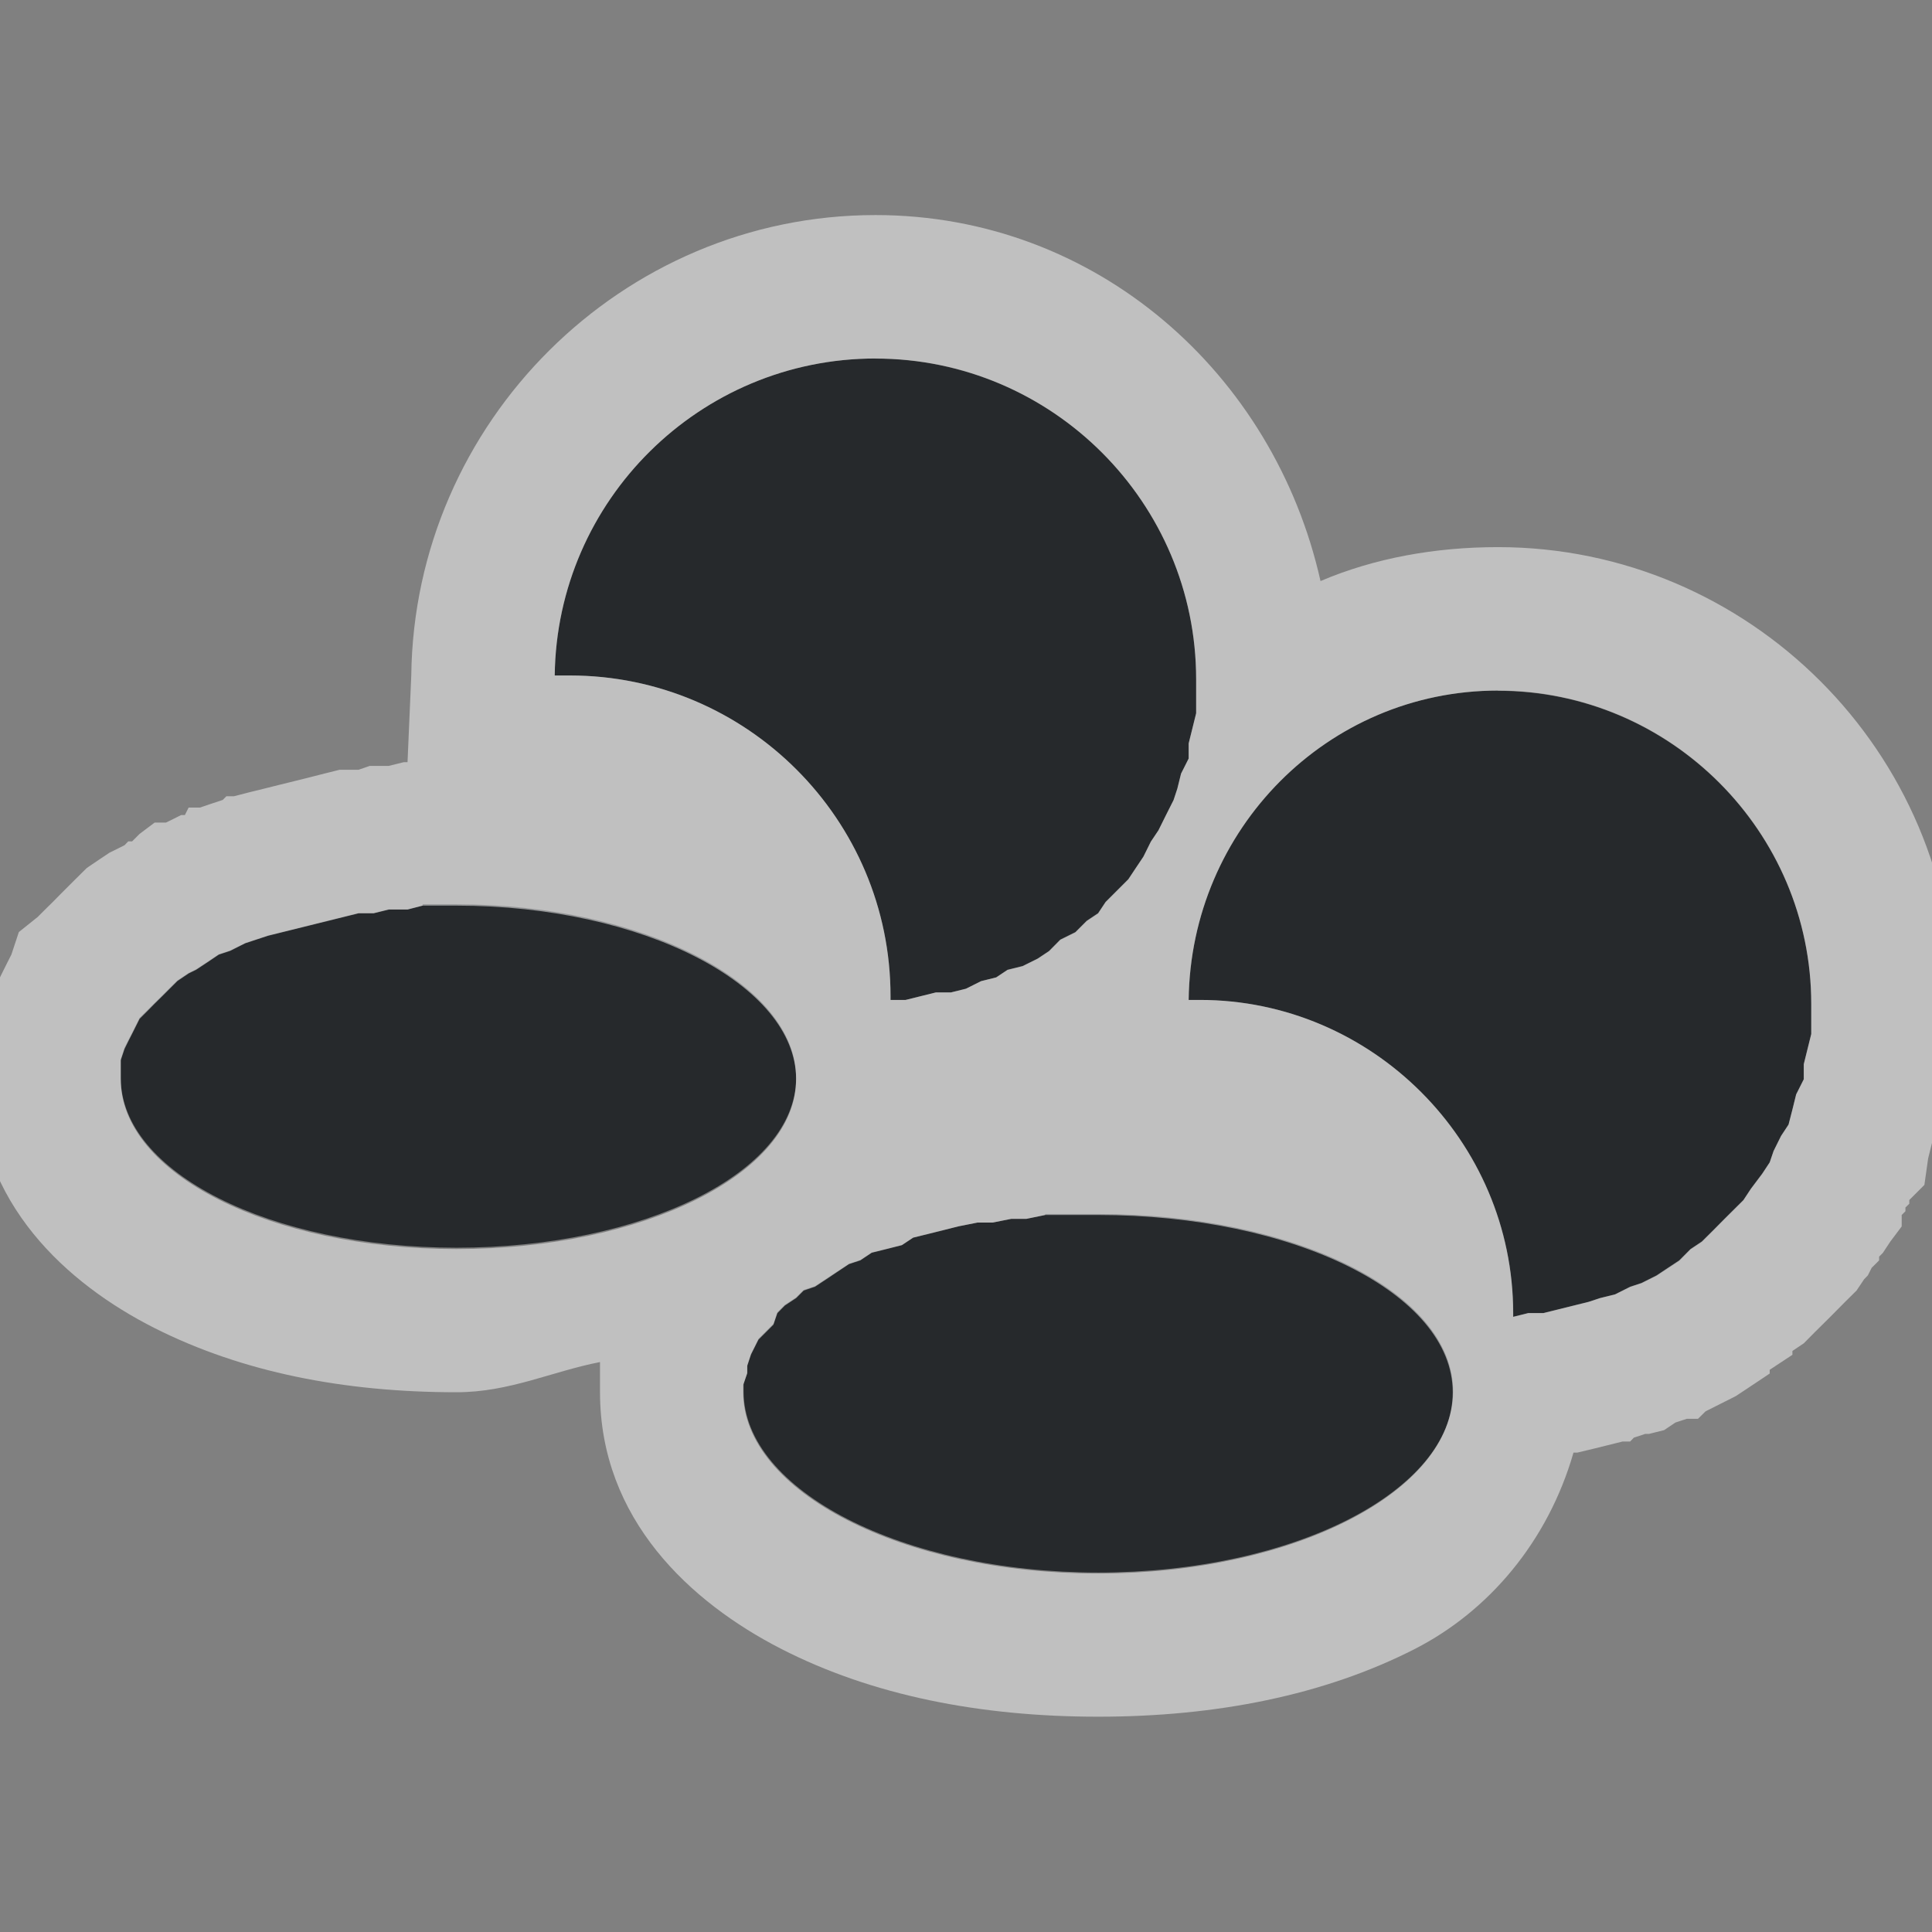 <?xml version="1.0" encoding="UTF-8" standalone="no"?>
<svg
   xmlns:dc="http://purl.org/dc/elements/1.1/"
   xmlns:cc="http://creativecommons.org/ns#"
   xmlns:rdf="http://www.w3.org/1999/02/22-rdf-syntax-ns#"
   xmlns:svg="http://www.w3.org/2000/svg"
   xmlns="http://www.w3.org/2000/svg"
   width="16"
   height="16"
   id="svg2"
   version="1.1">
  <rect width="100%" height="100%" fill="#808080" stroke="none"/>
  <defs
     id="defs4">
    <style
       type="text/css"
       id="current-color-scheme">.ColorScheme-Text {color:#090d11;}.ColorScheme-Background{color:#ffffff;}</style>
  </defs>
  <path
     class="ColorScheme-Text"
     style="fill:currentColor;fill-opacity:0.75"
     d="m 7.25,2.969 c -1.454,0 -2.639,1.174 -2.656,2.625 h 0.125 c 1.463,0 2.656,1.19 2.656,2.656 V 8.281 H 7.5 L 7.625,8.25 7.75,8.219 H 7.875 L 8,8.188 8.125,8.126 8.25,8.095 8.344,8.033 8.469,8.002 8.594,7.94 8.688,7.878 8.781,7.784 8.906,7.722 9,7.628 9.094,7.566 9.156,7.472 9.25,7.378 9.344,7.284 9.406,7.19 9.469,7.096 9.531,6.971 9.594,6.877 9.656,6.752 9.719,6.627 9.75,6.533 9.781,6.408 9.844,6.283 V 6.158 L 9.875,6.033 9.906,5.908 V 5.752 5.627 C 9.906,4.163 8.713,2.97 7.25,2.97 Z m 5.156,2.75 c -1.414,0 -2.546,1.15 -2.562,2.562 H 9.938 c 1.423,0 2.594,1.168 2.594,2.594 v 0.031 l 0.125,-0.031 h 0.125 l 0.125,-0.031 0.125,-0.031 0.125,-0.031 0.094,-0.031 0.125,-0.031 0.125,-0.062 0.094,-0.031 0.125,-0.062 0.094,-0.062 0.094,-0.062 L 14,10.347 14.094,10.285 14.188,10.191 14.281,10.097 14.344,10.035 14.438,9.941 14.5,9.847 14.594,9.722 14.656,9.628 14.688,9.534 14.75,9.409 14.812,9.315 14.844,9.19 14.875,9.065 14.938,8.94 V 8.815 L 14.969,8.69 15,8.565 V 8.44 8.315 C 15,6.889 13.833,5.721 12.406,5.721 Z M 3.5,7.5 3.375,7.531 H 3.219 l -0.125,0.031 h -0.125 l -0.125,0.031 -0.125,0.031 -0.125,0.031 -0.125,0.031 -0.125,0.031 -0.125,0.031 L 2.125,7.779 2.031,7.81 1.906,7.872 1.812,7.903 1.719,7.965 1.625,8.027 1.562,8.058 1.469,8.12 1.406,8.182 1.344,8.244 1.281,8.306 1.219,8.368 1.156,8.43 1.125,8.492 1.094,8.554 1.062,8.616 1.031,8.678 1,8.772 v 0.062 0.062 0.031 c 0,0.783 1.239,1.406 2.781,1.406 1.544,0 2.812,-0.623 2.812,-1.406 0,-0.781 -1.268,-1.438 -2.812,-1.438 H 3.656 3.5 Z M 8.656,10.062 8.5,10.094 H 8.375 l -0.156,0.031 h -0.125 l -0.156,0.031 -0.125,0.031 -0.125,0.031 -0.125,0.031 -0.094,0.062 -0.125,0.031 -0.125,0.031 -0.094,0.062 -0.094,0.031 -0.094,0.062 -0.094,0.062 -0.094,0.062 -0.094,0.031 -0.062,0.062 -0.094,0.062 -0.062,0.062 -0.031,0.094 -0.062,0.062 -0.062,0.062 -0.031,0.062 -0.031,0.062 -0.031,0.094 v 0.062 l -0.031,0.094 v 0.062 c 0,0.82 1.317,1.5 2.938,1.5 1.62,0 2.938,-0.68 2.938,-1.5 0,-0.821 -1.317,-1.469 -2.938,-1.469 H 8.938 8.781 8.656 Z"
     id="path3076" />
  <path
     id="path3324"
     d="m 7.25,1.781 c -2.1,0 -3.819,1.716 -3.844,3.812 L 3.375,6.312 H 3.344 l -0.125,0.031 H 3.062 L 2.969,6.375 H 2.938 2.812 L 2.688,6.406 2.562,6.438 2.438,6.469 2.312,6.5 2.188,6.531 2.062,6.562 1.938,6.594 H 1.875 L 1.844,6.625 1.75,6.656 1.656,6.688 H 1.562 L 1.531,6.75 H 1.5 L 1.438,6.781 1.375,6.812 H 1.281 l -0.125,0.094 -0.062,0.062 H 1.062 L 1.031,7 0.969,7.031 0.906,7.062 0.812,7.125 0.719,7.188 0.625,7.281 0.562,7.344 0.5,7.406 0.438,7.469 0.375,7.531 0.312,7.594 0.156,7.719 0.094,7.906 0.062,7.969 0.031,8.031 0,8.094 l -0.031,0.062 -0.062,0.062 V 8.312 L -0.125,8.406 -0.188,8.594 v 0.188 0.062 0.062 0.031 c 0,1.025 0.745,1.697 1.469,2.062 0.724,0.365 1.568,0.531 2.5,0.531 0.438,0 0.788,-0.172 1.188,-0.25 v 0.188 0.062 c 0,1.052 0.749,1.74 1.5,2.125 0.751,0.385 1.647,0.562 2.625,0.562 0.978,0 1.874,-0.178 2.625,-0.562 0.607,-0.311 1.099,-0.885 1.312,-1.625 H 13.062 L 13.188,12 l 0.125,-0.031 0.125,-0.031 H 13.5 L 13.531,11.906 13.625,11.875 h 0.031 l 0.125,-0.031 L 13.875,11.781 13.969,11.75 H 14.062 L 14.125,11.688 14.25,11.625 14.312,11.594 14.375,11.562 14.469,11.5 14.562,11.438 14.656,11.375 v -0.031 l 0.094,-0.062 0.094,-0.062 V 11.188 L 14.938,11.125 15.031,11.031 15.125,10.938 15.188,10.875 15.281,10.781 15.375,10.688 15.438,10.594 15.469,10.562 15.5,10.5 15.562,10.438 v -0.031 l 0.031,-0.031 0.062,-0.094 0.094,-0.125 V 10.062 l 0.031,-0.031 V 10 L 15.812,9.969 V 9.938 l 0.125,-0.125 0.031,-0.219 0.031,-0.125 0.125,-0.25 v -0.25 -0.031 l 0.031,-0.094 0.031,-0.125 V 8.562 8.438 8.312 c 0,-2.081 -1.7,-3.781 -3.781,-3.781 -0.516,0 -1.021,0.09 -1.469,0.281 C 10.551,3.093 9.079,1.781 7.25,1.781 Z m 0,1.188 c 1.463,0 2.656,1.193 2.656,2.656 V 5.75 5.906 l -0.031,0.125 -0.031,0.125 v 0.125 L 9.781,6.406 9.75,6.531 9.719,6.625 9.656,6.75 9.594,6.875 9.531,6.969 9.469,7.094 9.406,7.188 9.344,7.281 9.25,7.375 9.156,7.469 9.094,7.562 9,7.625 8.906,7.719 8.781,7.781 8.688,7.875 8.594,7.938 8.469,8 8.344,8.031 8.25,8.094 8.125,8.125 8,8.188 7.875,8.219 H 7.75 L 7.625,8.25 7.5,8.281 H 7.375 V 8.25 C 7.375,6.784 6.182,5.594 4.719,5.594 h -0.125 C 4.611,4.143 5.796,2.969 7.25,2.969 Z m 5.156,2.75 C 13.833,5.719 15,6.886 15,8.312 v 0.125 0.125 l -0.031,0.125 -0.031,0.125 v 0.125 L 14.875,9.062 14.844,9.188 14.812,9.312 14.75,9.406 14.688,9.531 14.656,9.625 14.594,9.719 14.5,9.844 14.438,9.938 14.344,10.031 14.281,10.094 14.188,10.188 14.094,10.281 14,10.344 13.906,10.438 13.812,10.5 13.719,10.562 13.594,10.625 13.5,10.656 13.375,10.719 13.25,10.75 l -0.094,0.031 -0.125,0.031 -0.125,0.031 -0.125,0.031 h -0.125 l -0.125,0.031 V 10.875 c 0,-1.426 -1.171,-2.594 -2.594,-2.594 H 9.844 c 0.017,-1.412 1.149,-2.562 2.562,-2.562 z M 3.5,7.5 h 0.156 0.125 c 1.544,0 2.812,0.657 2.812,1.438 0,0.783 -1.268,1.406 -2.812,1.406 C 2.239,10.344 1,9.721 1,8.938 V 8.906 8.844 8.781 L 1.031,8.688 1.062,8.625 1.094,8.562 1.125,8.5 1.156,8.438 1.219,8.375 1.281,8.312 1.344,8.25 1.406,8.188 1.469,8.125 1.562,8.062 1.625,8.031 1.719,7.969 1.812,7.906 1.906,7.875 2.031,7.812 2.125,7.781 2.219,7.75 l 0.125,-0.031 0.125,-0.031 0.125,-0.031 0.125,-0.031 0.125,-0.031 0.125,-0.031 h 0.125 l 0.125,-0.031 H 3.375 Z m 5.156,2.562 h 0.125 0.156 0.156 c 1.62,0 2.938,0.648 2.938,1.469 0,0.82 -1.317,1.5 -2.938,1.5 -1.621,0 -2.938,-0.68 -2.938,-1.5 v -0.062 L 6.188,11.375 v -0.062 l 0.031,-0.094 0.031,-0.062 0.031,-0.062 0.062,-0.062 0.062,-0.062 L 6.438,10.875 6.5,10.812 6.594,10.75 6.656,10.688 6.75,10.656 6.844,10.594 6.938,10.531 7.031,10.469 7.125,10.438 7.219,10.375 7.344,10.344 7.469,10.312 7.562,10.25 7.688,10.219 7.812,10.188 7.938,10.156 8.094,10.125 h 0.125 L 8.375,10.094 H 8.5 Z"
     class="ColorScheme-Background"
     style="fill:currentColor;fill-opacity:0.5" />
</svg>
